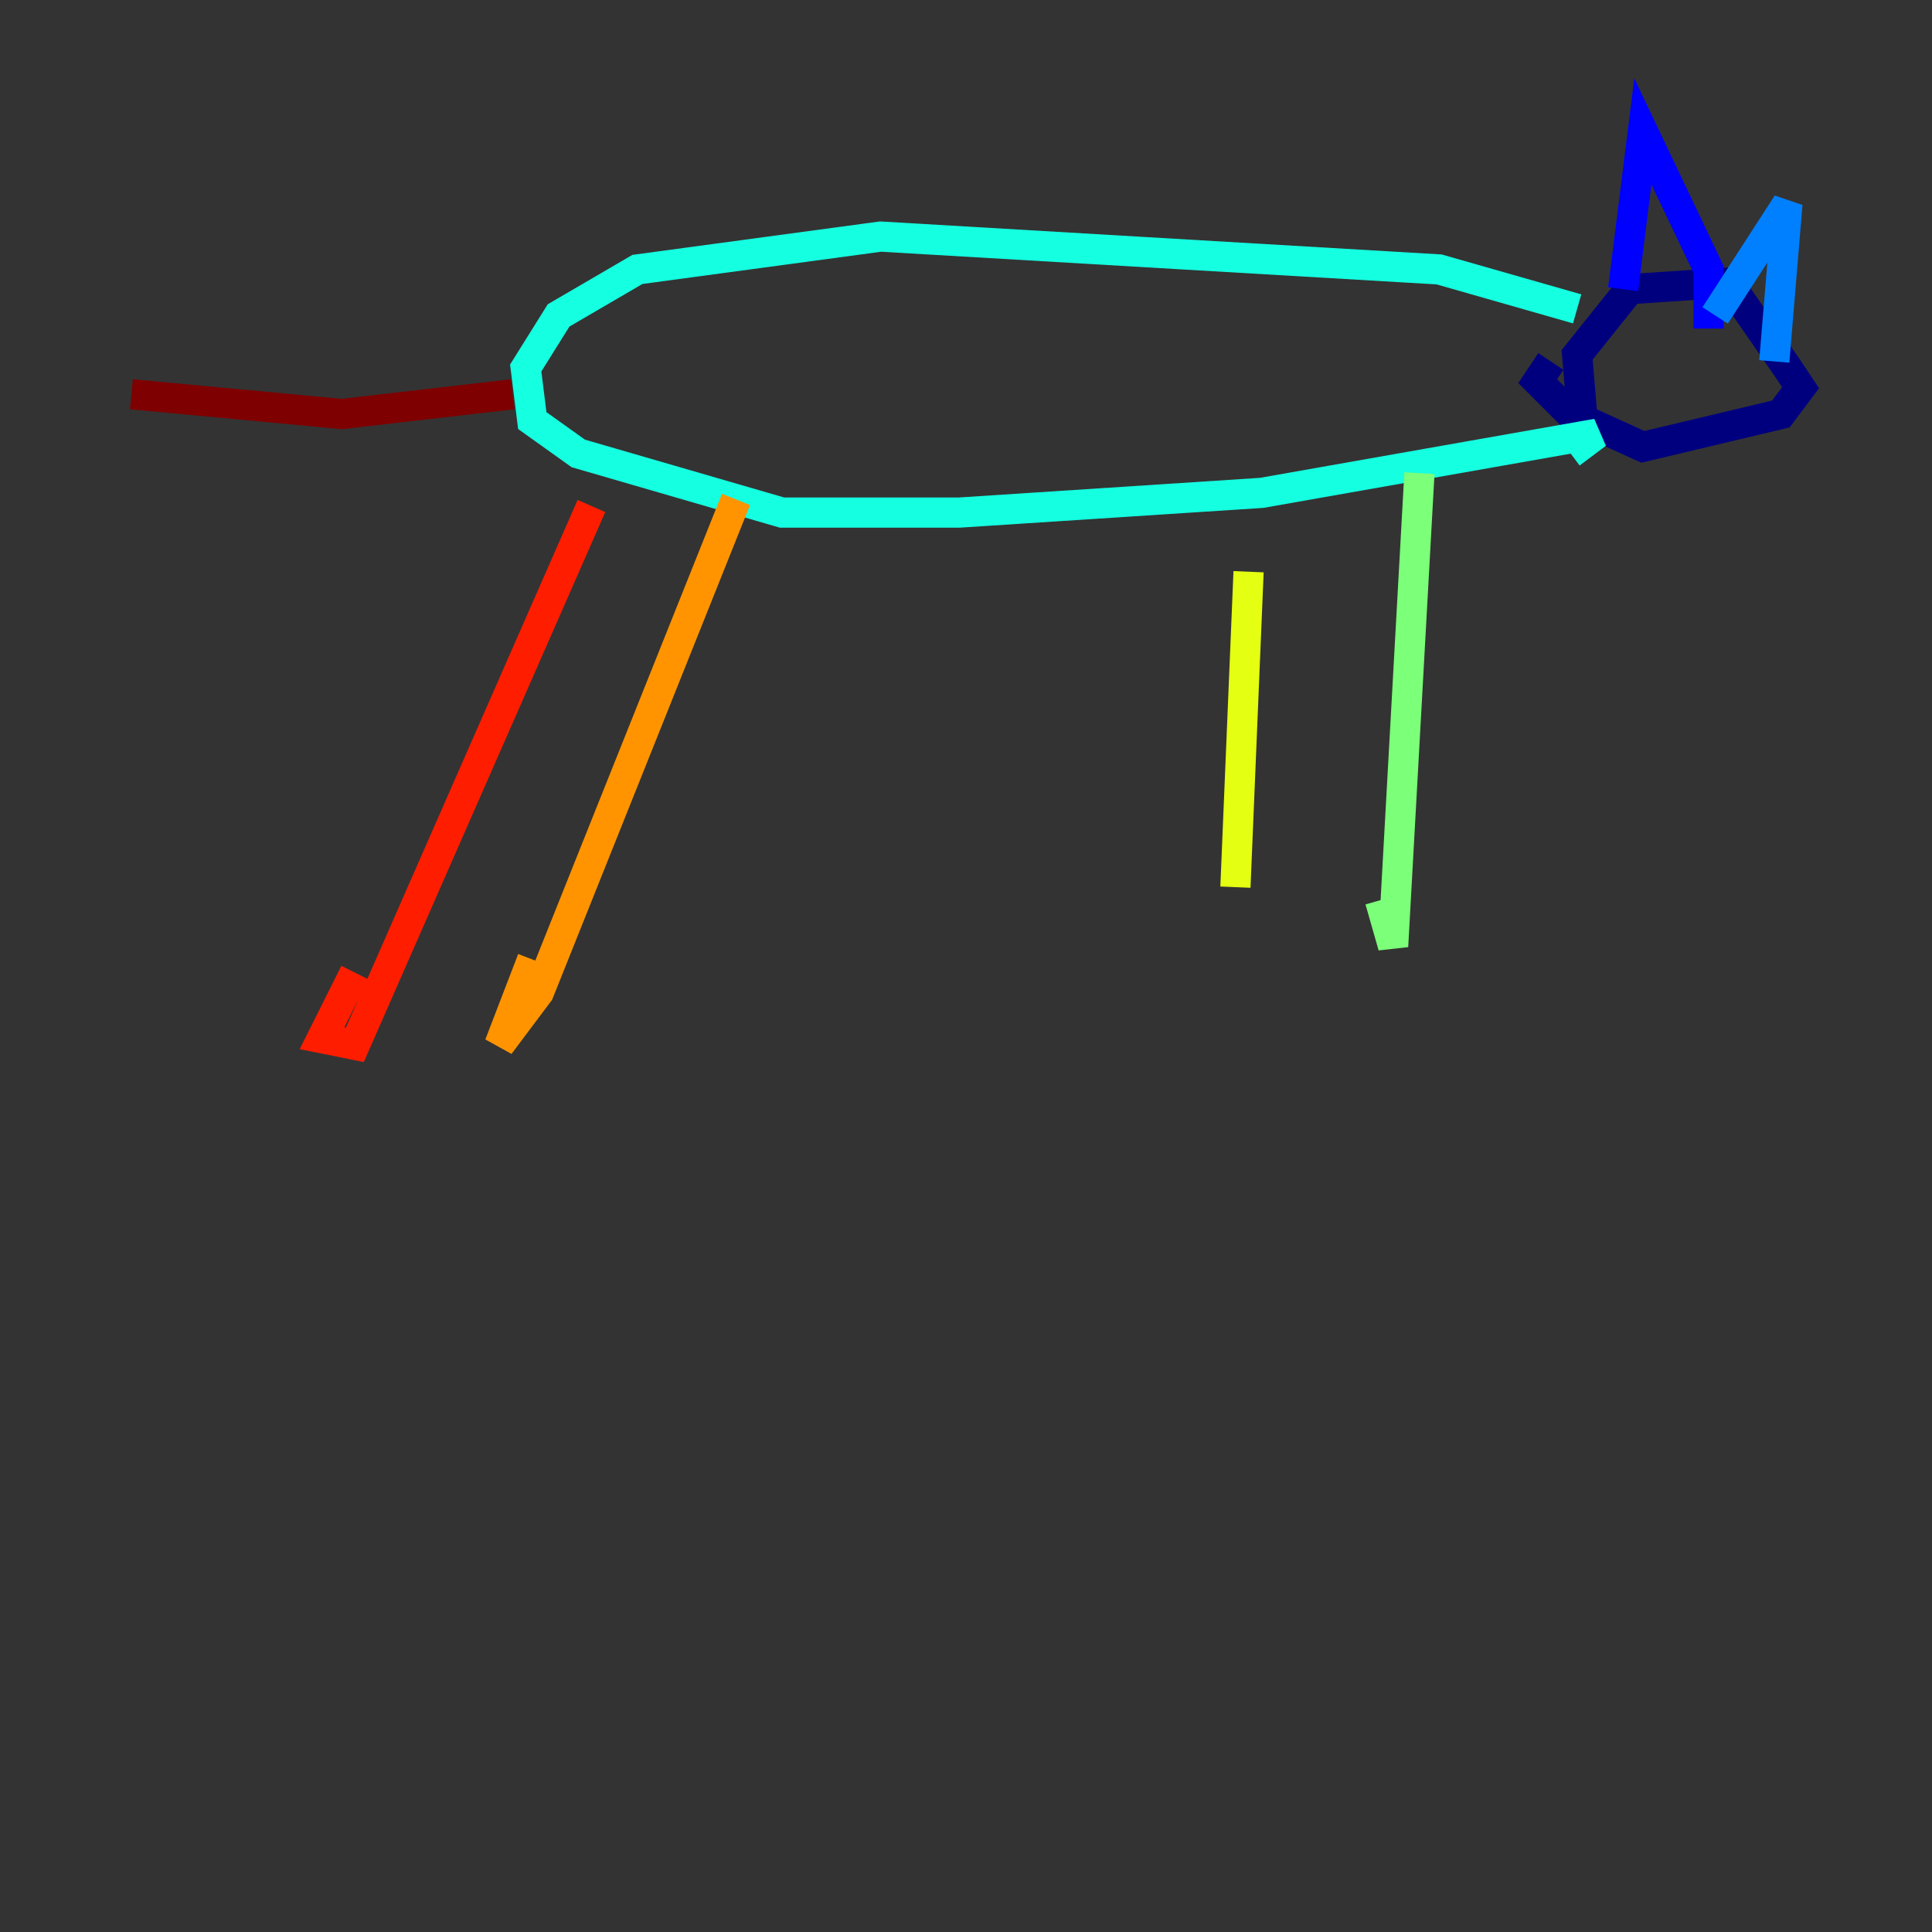 <?xml version="1.0" encoding="utf-8" ?>
<svg baseProfile="tiny" height="128" version="1.2" viewBox="0,0,128,128" width="128" xmlns="http://www.w3.org/2000/svg" xmlns:ev="http://www.w3.org/2001/xml-events" xmlns:xlink="http://www.w3.org/1999/xlink"><rect x="0" y="0" width="128" height="128" fill="#333333" stroke="none"/><defs /><polyline fill="none" points="104.925,28.735 104.49,23.51 107.973,19.157 114.503,18.721 118.422,24.381 119.293,25.687 117.986,27.429 108.844,29.605 104.054,27.429 101.878,25.252 102.748,23.946" stroke="#00007f" stroke-width="2" /><polyline fill="none" points="107.537,19.157 108.844,8.707 113.197,17.85 113.197,21.769" stroke="#0000ff" stroke-width="2" /><polyline fill="none" points="113.633,20.898 118.422,13.497 117.551,23.946" stroke="#0080ff" stroke-width="2" /><polyline fill="none" points="104.49,20.463 95.347,17.85 58.34,15.674 42.231,17.85 37.007,20.898 34.83,24.381 35.265,27.864 38.313,30.041 51.809,33.959 63.565,33.959 83.592,32.653 105.796,28.735 104.054,30.041" stroke="#15ffe1" stroke-width="2" /><polyline fill="none" points="94.041,31.347 92.299,62.694 91.429,59.646" stroke="#7cff79" stroke-width="2" /><polyline fill="none" points="82.721,37.878 81.85,58.776" stroke="#e4ff12" stroke-width="2" /><polyline fill="none" points="48.762,33.088 35.701,65.742 33.088,69.225 35.265,63.565" stroke="#ff9400" stroke-width="2" /><polyline fill="none" points="39.184,33.524 23.51,69.225 21.333,68.789 23.51,64.435" stroke="#ff1d00" stroke-width="2" /><polyline fill="none" points="33.959,26.122 22.64,27.429 8.707,26.122" stroke="#7f0000" stroke-width="2" /></svg>